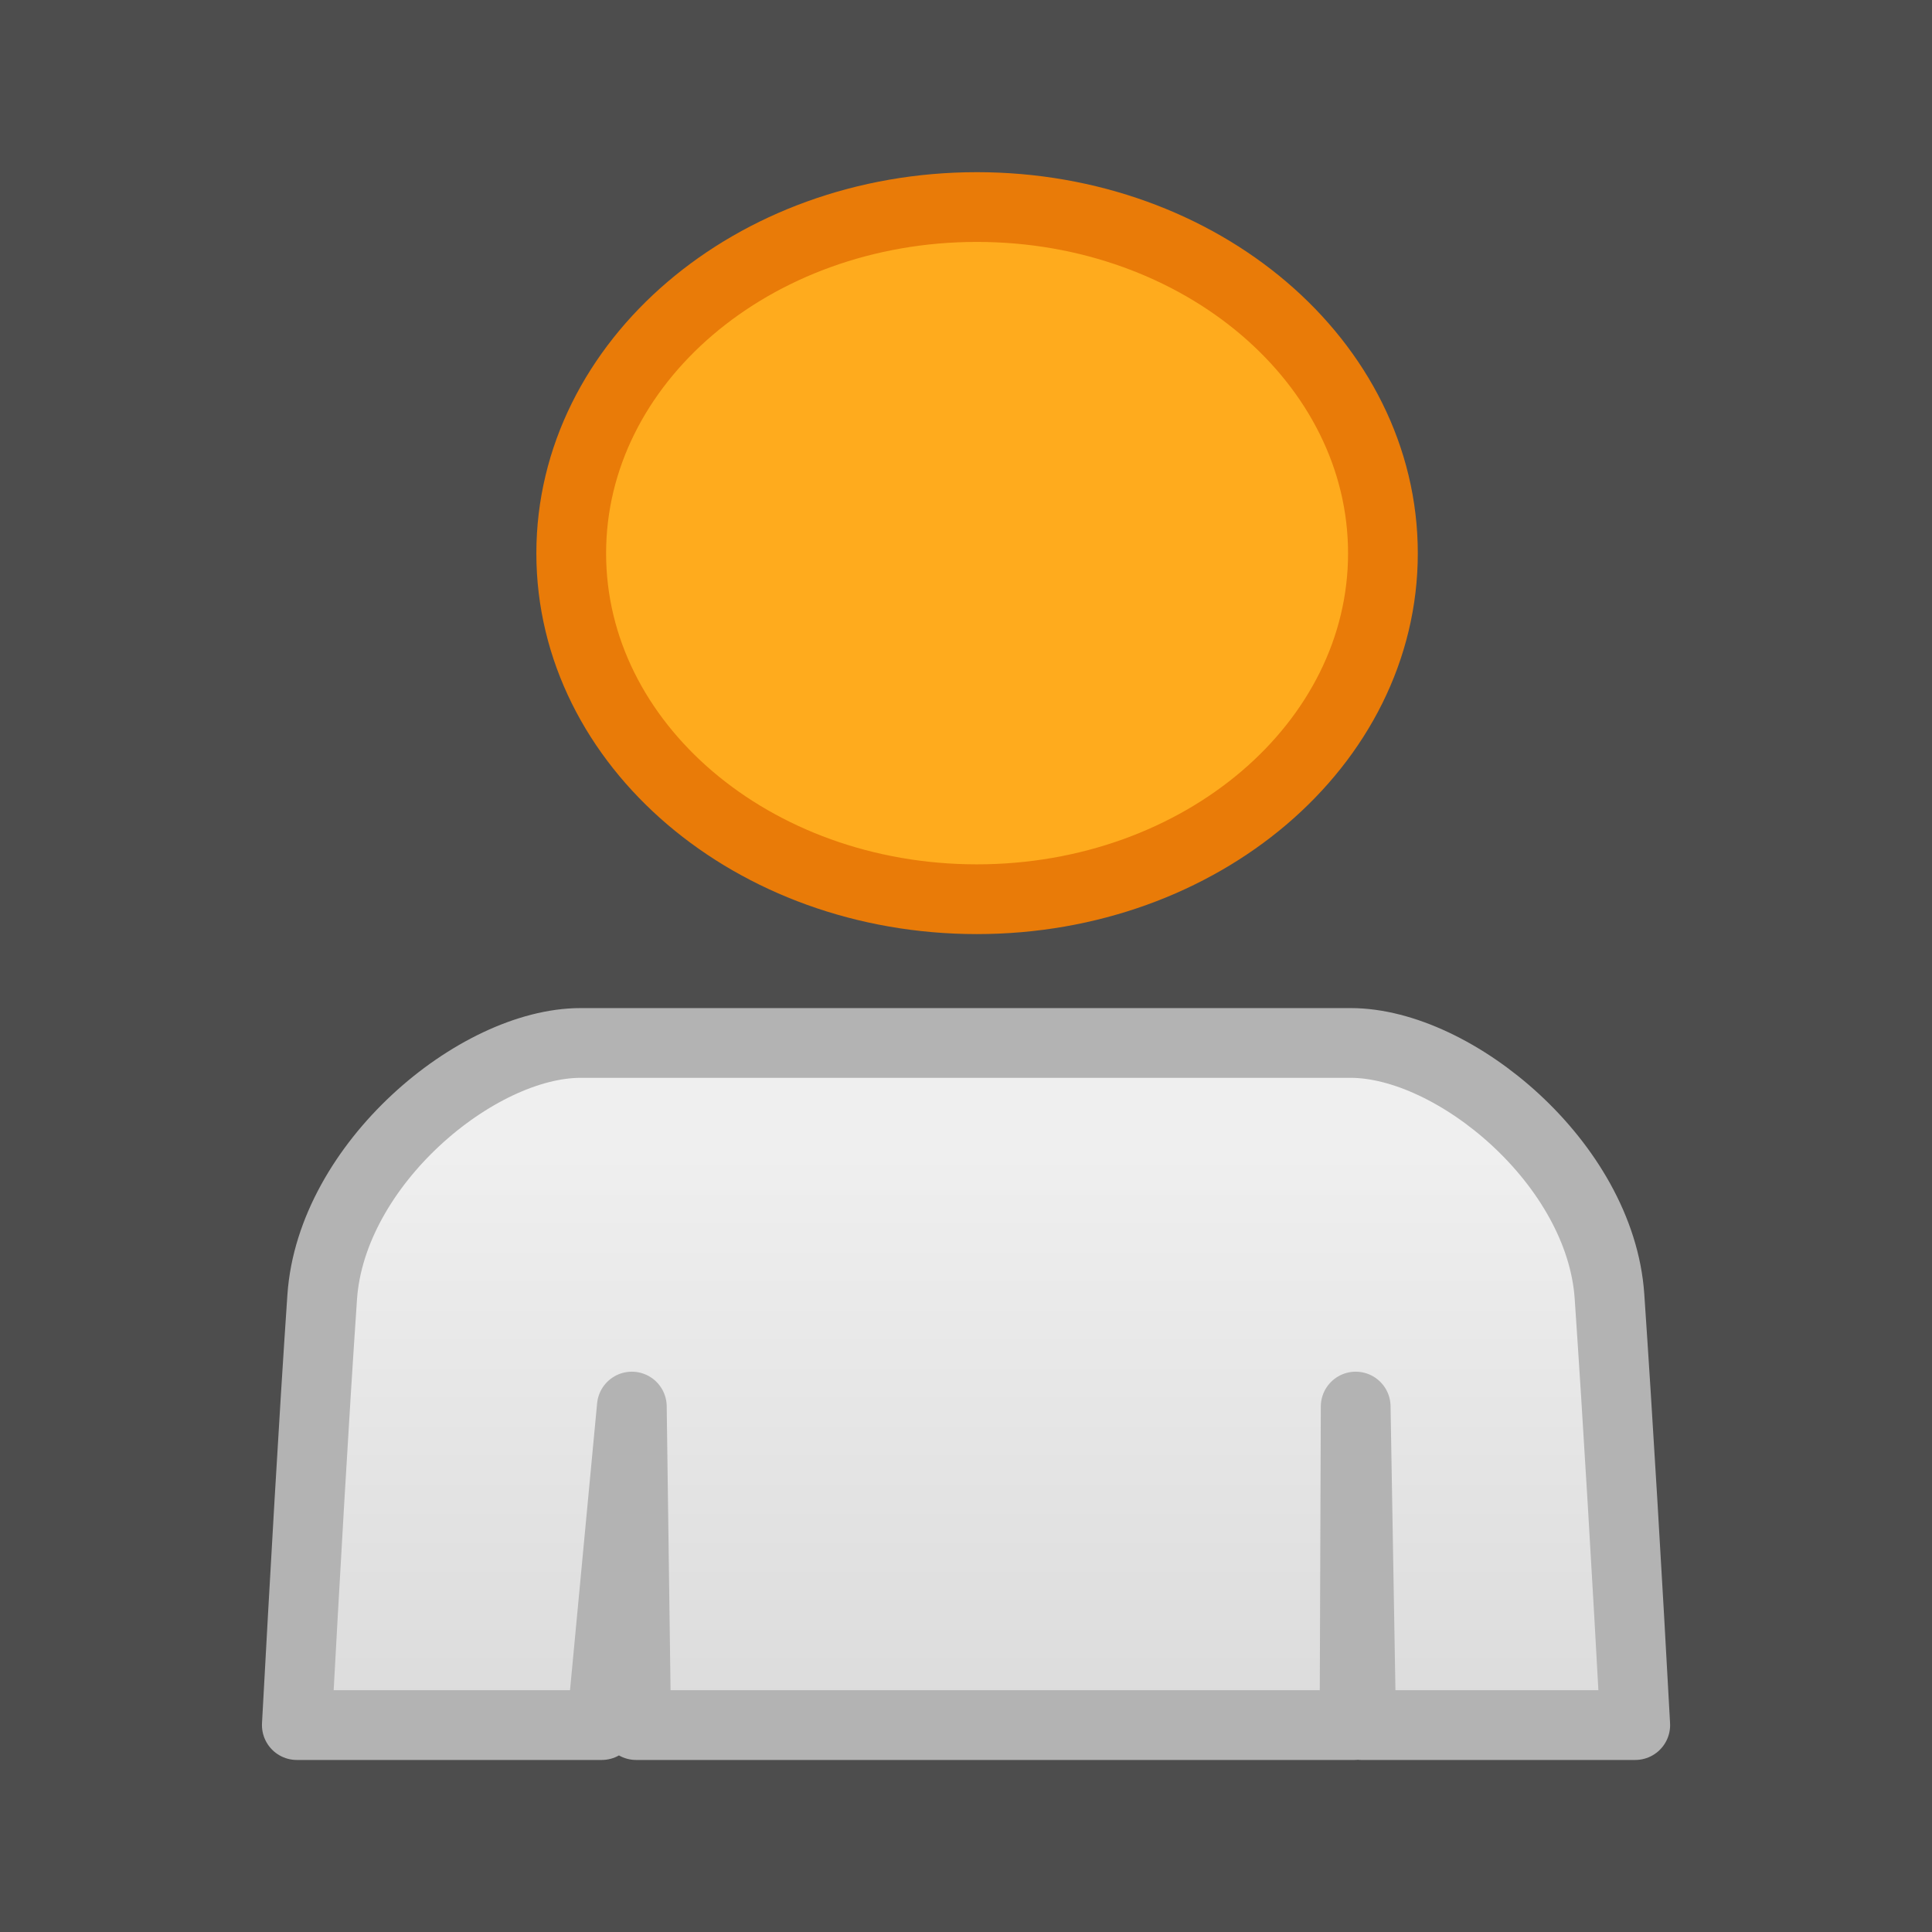 <?xml version="1.0" encoding="UTF-8" standalone="no"?>
<!-- Created with Inkscape (http://www.inkscape.org/) -->

<svg
   xmlns:dc="http://purl.org/dc/elements/1.1/"
   xmlns:cc="http://creativecommons.org/ns#"
   xmlns:rdf="http://www.w3.org/1999/02/22-rdf-syntax-ns#"
   xmlns:svg="http://www.w3.org/2000/svg"
   xmlns="http://www.w3.org/2000/svg"
   xmlns:xlink="http://www.w3.org/1999/xlink"
   xmlns:sodipodi="http://sodipodi.sourceforge.net/DTD/sodipodi-0.dtd"
   xmlns:inkscape="http://www.inkscape.org/namespaces/inkscape"
   width="30"
   height="30"
   id="svg6142"
   version="1.1"
   inkscape:version="0.48.5 r10040"
   sodipodi:docname="New document 2">
  <defs
     id="defs6144">
    <linearGradient
       inkscape:collect="always"
       xlink:href="#linearGradient7151"
       id="linearGradient7157"
       x1="18"
       y1="740.362"
       x2="18"
       y2="758.362"
       gradientUnits="userSpaceOnUse" />
    <linearGradient
       inkscape:collect="always"
       id="linearGradient7151">
      <stop
         style="stop-color:#efefef;stop-opacity:1"
         offset="0"
         id="stop7153" />
      <stop
         style="stop-color:#c7c7c7;stop-opacity:1"
         offset="1"
         id="stop7155" />
    </linearGradient>
  </defs>
  <sodipodi:namedview
     id="base"
     pagecolor="#ffffff"
     bordercolor="#666666"
     borderopacity="1.0"
     inkscape:pageopacity="0.0"
     inkscape:pageshadow="2"
     inkscape:zoom="11.2"
     inkscape:cx="2.4557888"
     inkscape:cy="18.321068"
     inkscape:document-units="px"
     inkscape:current-layer="layer1"
     showgrid="false"
     inkscape:window-width="1159"
     inkscape:window-height="692"
     inkscape:window-x="4"
     inkscape:window-y="33"
     inkscape:window-maximized="0" />
  <g
     inkscape:label="Layer 1"
     inkscape:groupmode="layer"
     id="layer1"
     transform="translate(0,-1022.362)">
    <rect
       style="color:#000000;fill:#4d4d4d;fill-opacity:1;stroke:none;stroke-width:4;marker:none;visibility:visible;display:inline;overflow:visible;enable-background:accumulate"
       id="rect4618"
       width="30"
       height="30"
       x="0"
       y="1022.362"
       inkscape:export-filename="/images/avatar.png"
       inkscape:export-xdpi="28.079048"
       inkscape:export-ydpi="28.079048" />
    <g
       style="display:inline"
       id="g7954"
       transform="translate(-0.028,299.871)">
      <path
         inkscape:connector-curvature="0"
         id="path7149"
         d="m 15.197,725.706 c -3.481,0 -6.299,2.41 -6.299,5.377 0,2.968 2.818,5.371 6.299,5.371 3.481,0 6.305,-2.404 6.305,-5.371 0,-2.968 -2.824,-5.377 -6.305,-5.377 z"
         style="fill:#ffab1d;fill-opacity:1;stroke:#e97b08;stroke-width:1.083;stroke-linecap:round;stroke-linejoin:round;stroke-miterlimit:4;stroke-opacity:1;stroke-dasharray:none" />
      <path
         inkscape:connector-curvature="0"
         id="path4601"
         d="m 9.044,738.686 c -1.613,0 -3.873,1.884 -4.013,3.947 -0.131,1.916 -0.273,4.419 -0.394,6.645 l 4.735,0 0.467,-4.946 0.067,4.946 11.155,0 0.018,-4.946 0.085,4.946 4.256,0 c -0.121,-2.23 -0.269,-4.739 -0.4,-6.657 -0.141,-2.062 -2.406,-3.935 -4.019,-3.935 l -11.955,0 1.09e-5,0 z"
         style="fill:url(#linearGradient7157);fill-opacity:1;stroke:#b3b3b3;stroke-width:1.083;stroke-linecap:round;stroke-linejoin:round;stroke-miterlimit:4;stroke-opacity:1;stroke-dasharray:none" />
    </g>
  </g>
</svg>
